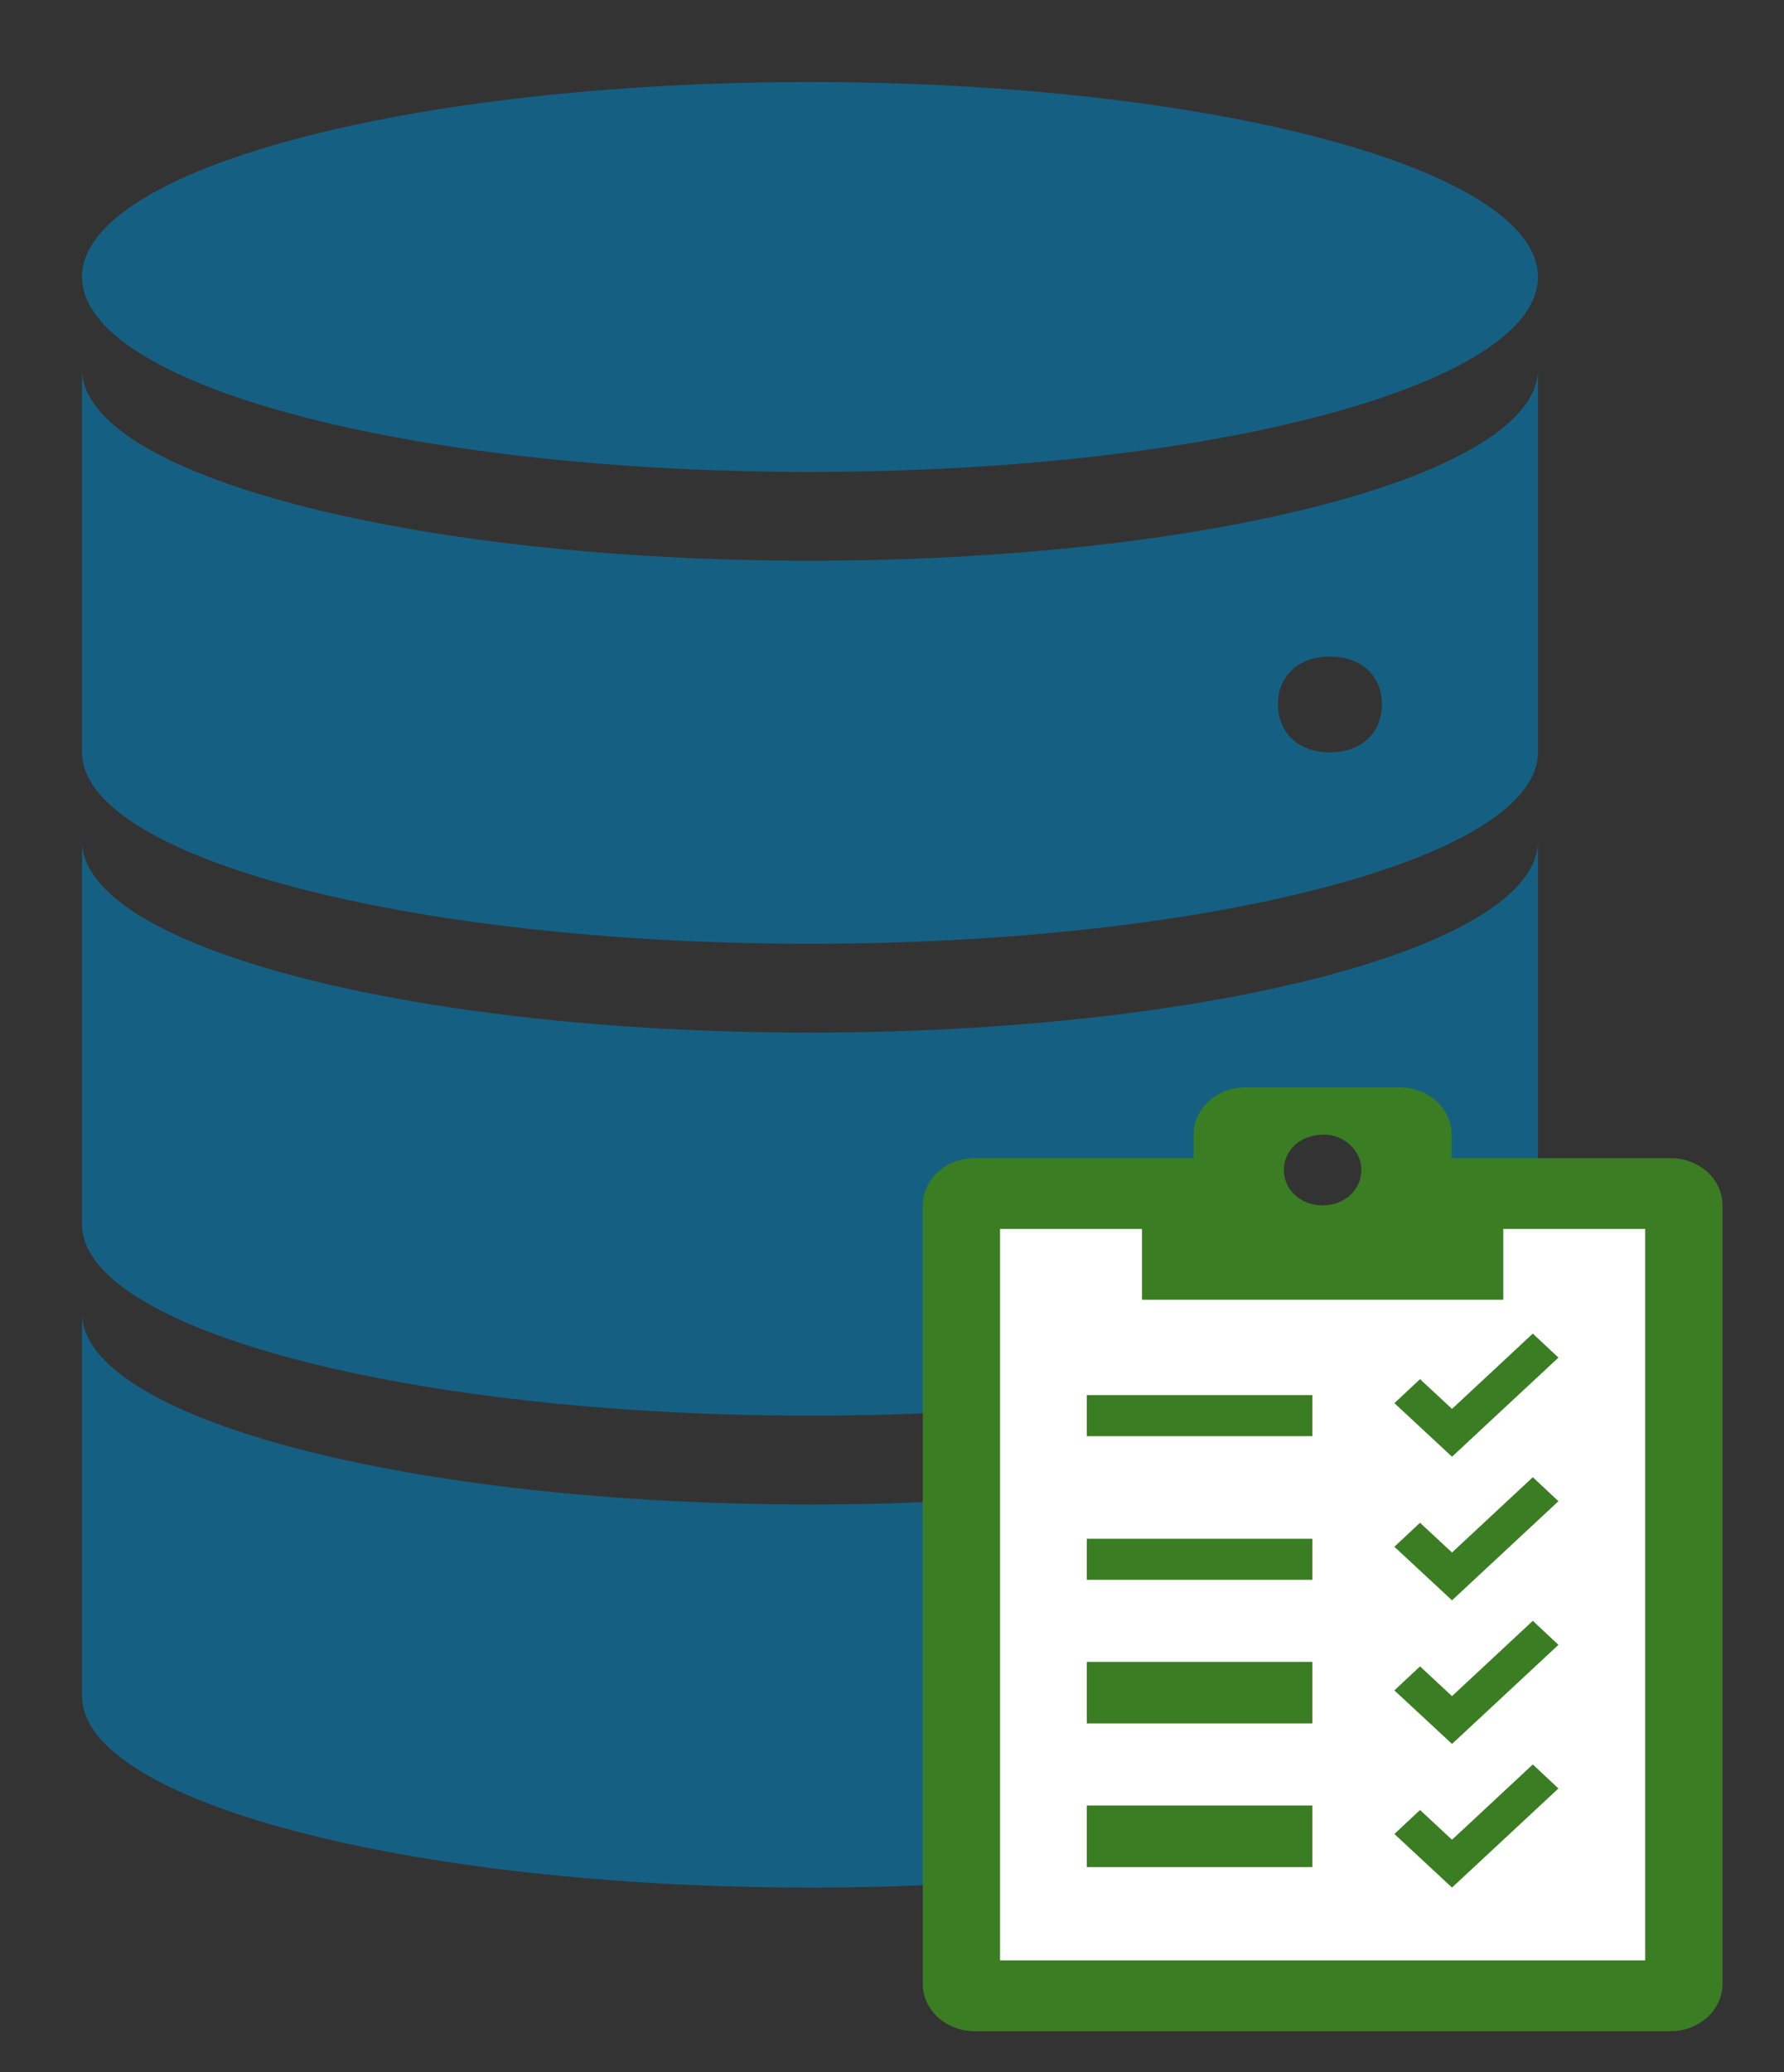 <svg width="87" height="101" xmlns="http://www.w3.org/2000/svg" xmlns:xlink="http://www.w3.org/1999/xlink" xml:space="preserve" overflow="hidden"><rect width="100%" height="100%" fill="#333333" stroke="none"/><g transform="translate(-2177 -1164)"><g><path d="M2252 1177.5C2252 1182.75 2236.11 1187 2216.5 1187 2196.89 1187 2181 1182.75 2181 1177.5 2181 1172.25 2196.89 1168 2216.5 1168 2236.11 1168 2252 1172.25 2252 1177.5Z" fill="#156082" fill-rule="evenodd" fill-opacity="1"/><path d="M2241.86 1200.67C2240.34 1200.67 2239.32 1199.73 2239.32 1198.33 2239.32 1196.93 2240.34 1196 2241.86 1196 2243.38 1196 2244.39 1196.93 2244.39 1198.33 2244.39 1199.73 2243.38 1200.67 2241.86 1200.67ZM2216.5 1191.33C2196.98 1191.33 2181 1187.13 2181 1182L2181 1200.67C2181 1205.8 2196.98 1210 2216.5 1210 2236.02 1210 2252 1205.8 2252 1200.67L2252 1182C2252 1187.13 2236.02 1191.33 2216.5 1191.33Z" fill="#156082" fill-rule="evenodd" fill-opacity="1"/><path d="M2241.86 1223.67C2240.34 1223.67 2239.32 1222.73 2239.32 1221.33 2239.32 1219.93 2240.34 1219 2241.86 1219 2243.38 1219 2244.39 1219.93 2244.39 1221.33 2244.39 1222.73 2243.38 1223.67 2241.86 1223.67ZM2216.5 1214.33C2196.98 1214.33 2181 1210.13 2181 1205L2181 1223.67C2181 1228.8 2196.98 1233 2216.5 1233 2236.02 1233 2252 1228.8 2252 1223.67L2252 1205C2252 1210.13 2236.02 1214.33 2216.5 1214.33Z" fill="#156082" fill-rule="evenodd" fill-opacity="1"/><path d="M2241.86 1246.67C2240.34 1246.67 2239.32 1245.73 2239.32 1244.33 2239.32 1242.93 2240.34 1242 2241.86 1242 2243.38 1242 2244.39 1242.93 2244.39 1244.33 2244.39 1245.73 2243.38 1246.67 2241.86 1246.67ZM2216.5 1237.33C2196.98 1237.33 2181 1233.13 2181 1228L2181 1246.67C2181 1251.8 2196.98 1256 2216.5 1256 2236.02 1256 2252 1251.8 2252 1246.67L2252 1228C2252 1233.13 2236.02 1237.33 2216.5 1237.33Z" fill="#156082" fill-rule="evenodd" fill-opacity="1"/><rect x="2225" y="1223" width="34" height="39" fill="#FFFFFF" fill-opacity="1"/><path d="M2225.77 1223.9 2232.69 1223.9 2232.69 1227.35 2250.31 1227.35 2250.31 1223.9 2257.23 1223.9 2257.23 1259.55 2225.77 1259.55 2225.77 1223.9ZM2241.56 1219.3C2242.57 1219.3 2243.39 1220.1 2243.39 1221.02 2243.39 1222 2242.57 1222.75 2241.5 1222.75 2240.43 1222.75 2239.61 1222 2239.61 1221.02 2239.61 1220.05 2240.43 1219.3 2241.56 1219.3ZM2222 1222.75 2222 1260.7C2222 1261.96 2223.13 1263 2224.52 1263L2258.48 1263C2259.87 1263 2261 1261.96 2261 1260.7L2261 1222.75C2261 1221.48 2259.87 1220.45 2258.48 1220.45L2247.79 1220.45 2247.79 1219.3C2247.79 1218.03 2246.66 1217 2245.27 1217L2237.73 1217C2236.34 1217 2235.21 1218.03 2235.21 1219.3L2235.21 1220.45 2224.52 1220.45C2223.13 1220.45 2222 1221.48 2222 1222.75Z" fill="#3B7D23" fill-rule="evenodd" fill-opacity="1"/><path d="M2230 1232 2241 1232 2241 1234 2230 1234Z" fill="#3B7D23" fill-rule="evenodd" fill-opacity="1"/><path d="M2230 1239 2241 1239 2241 1241 2230 1241Z" fill="#3B7D23" fill-rule="evenodd" fill-opacity="1"/><path d="M2230 1245 2241 1245 2241 1248 2230 1248Z" fill="#3B7D23" fill-rule="evenodd" fill-opacity="1"/><path d="M2230 1252 2241 1252 2241 1255 2230 1255Z" fill="#3B7D23" fill-rule="evenodd" fill-opacity="1"/><path d="M2245 1232.39 2246.25 1231.22 2247.81 1232.67 2251.75 1229 2253 1230.17 2247.81 1235Z" fill="#3B7D23" fill-rule="evenodd" fill-opacity="1"/><path d="M2245 1239.39 2246.25 1238.22 2247.81 1239.67 2251.75 1236 2253 1237.17 2247.81 1242Z" fill="#3B7D23" fill-rule="evenodd" fill-opacity="1"/><path d="M2245 1246.39 2246.25 1245.22 2247.81 1246.67 2251.75 1243 2253 1244.17 2247.81 1249Z" fill="#3B7D23" fill-rule="evenodd" fill-opacity="1"/><path d="M2245 1253.39 2246.25 1252.22 2247.81 1253.67 2251.75 1250 2253 1251.17 2247.81 1256Z" fill="#3B7D23" fill-rule="evenodd" fill-opacity="1"/></g></g></svg>
